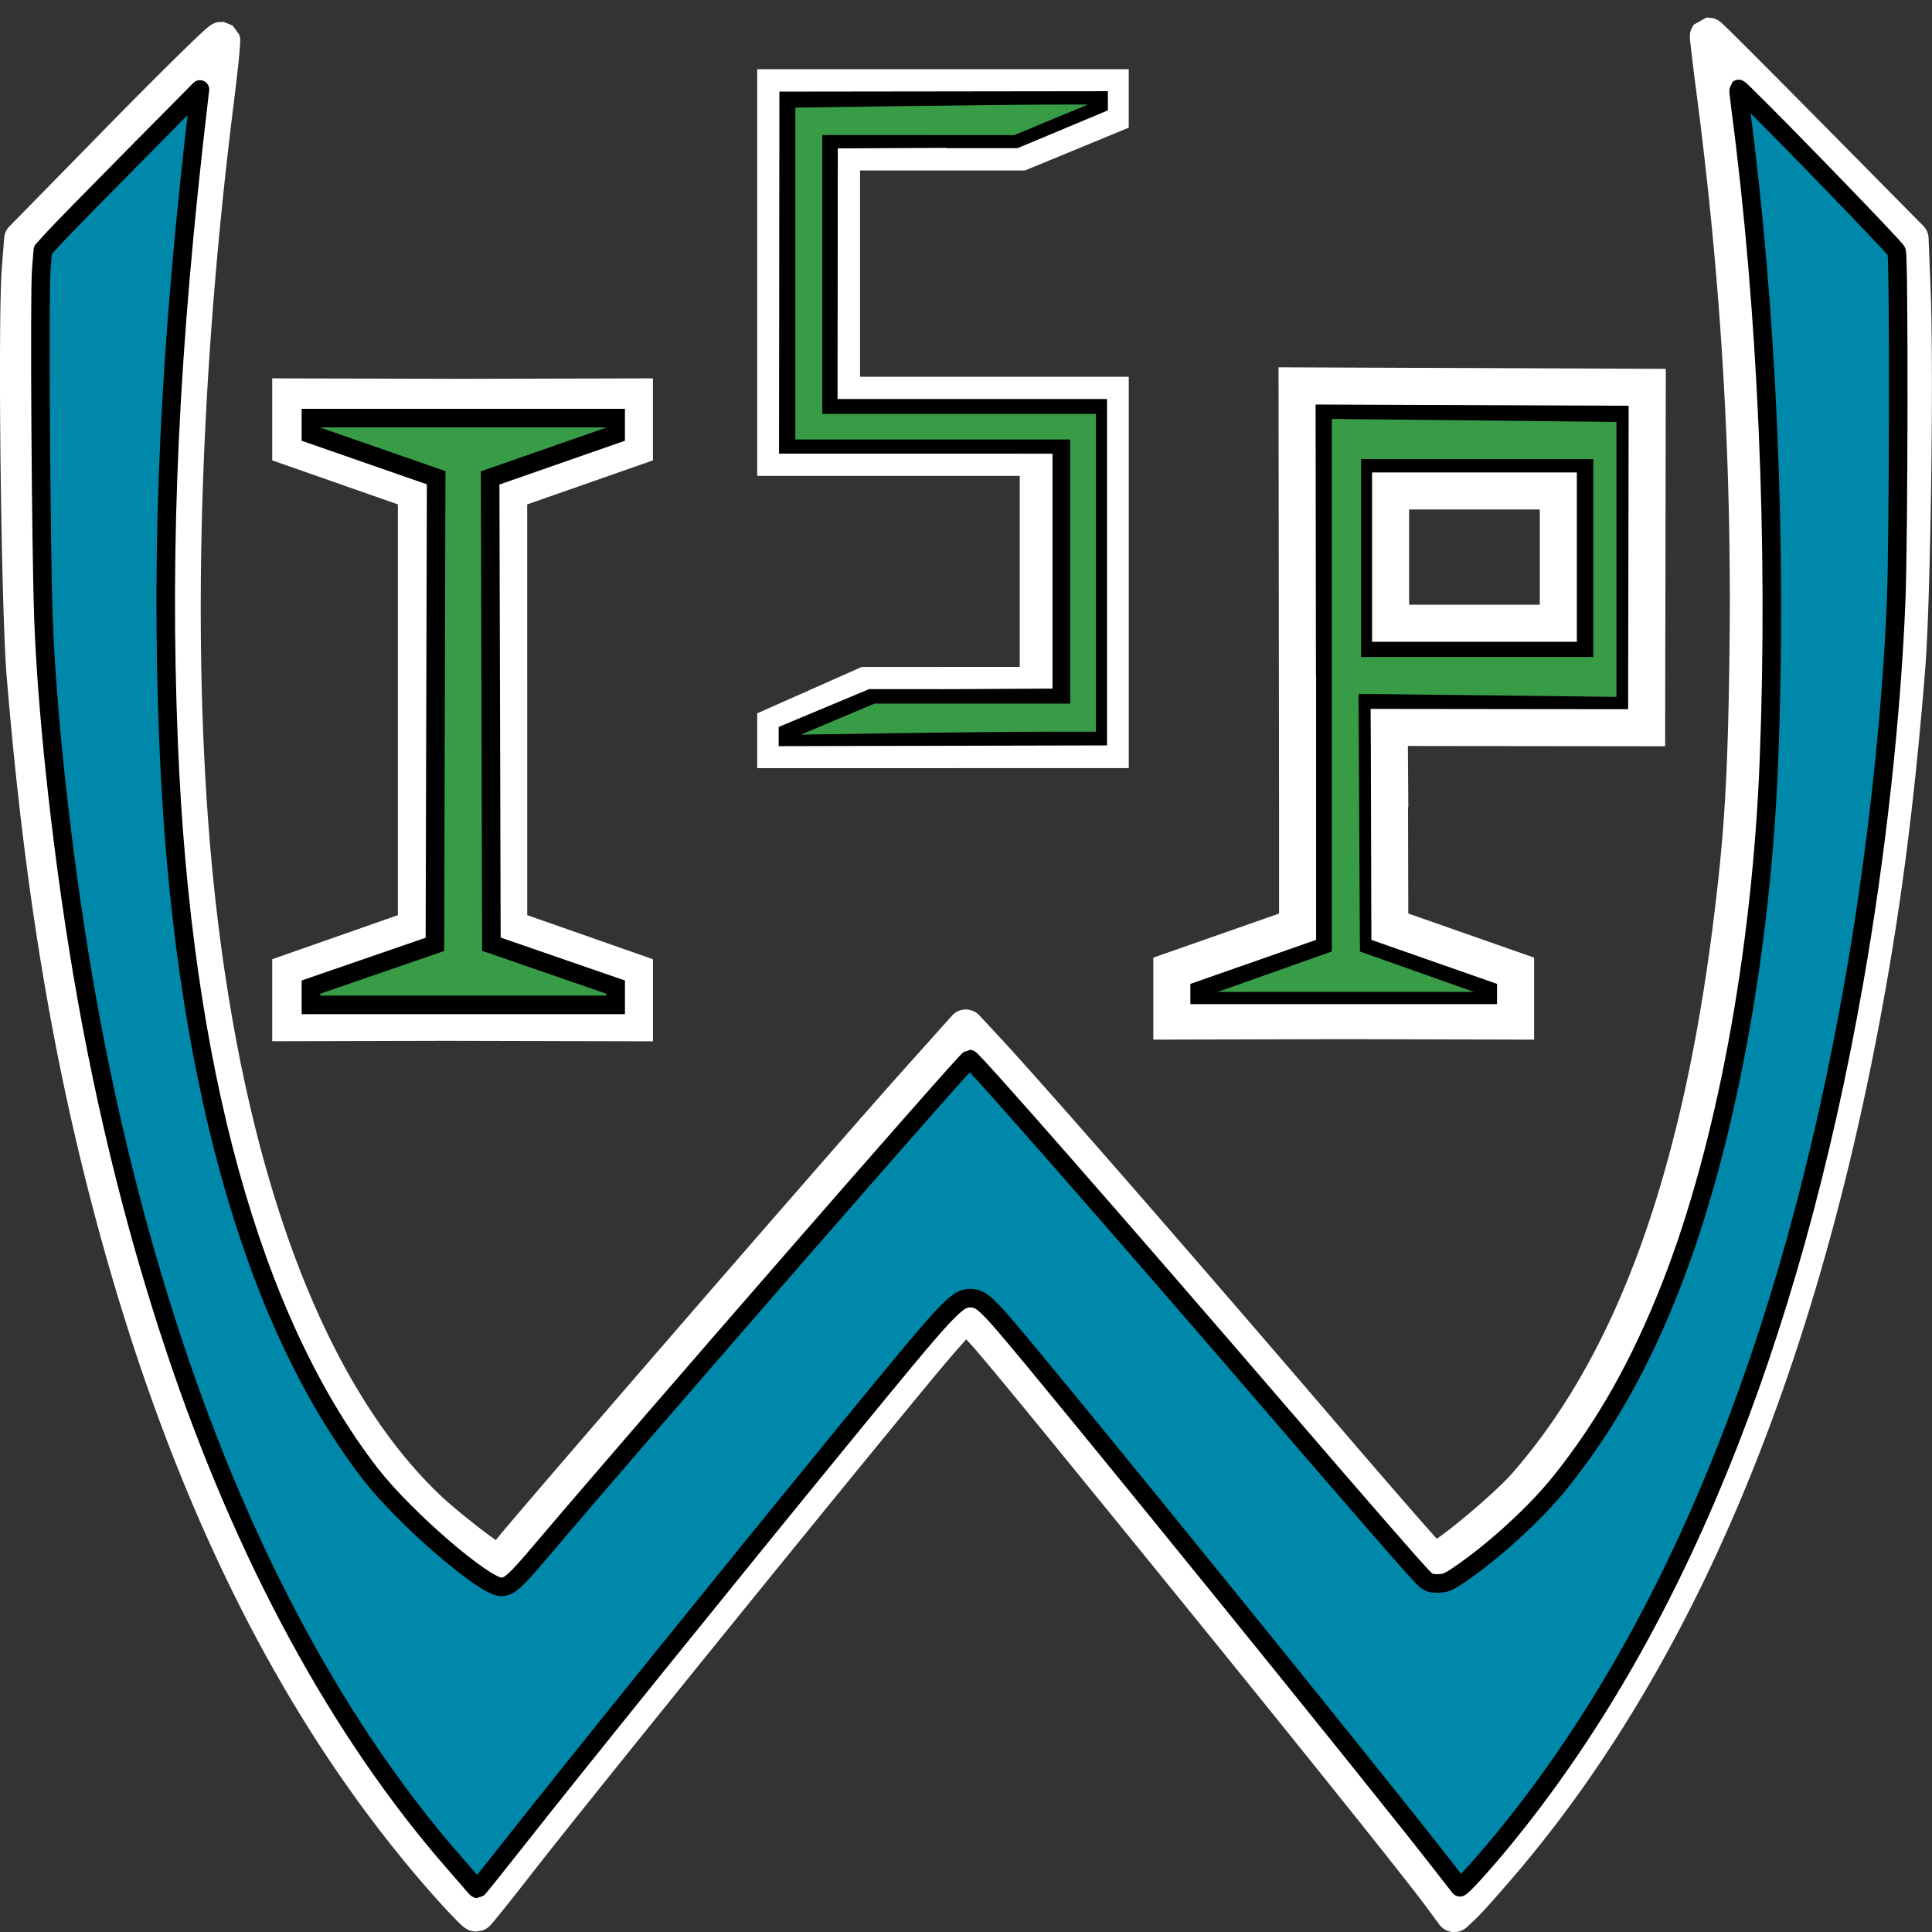 <?xml version="1.0" encoding="UTF-8" standalone="no"?>
<!-- Created with Inkscape (http://www.inkscape.org/) -->

<svg
   xmlns:dc="http://purl.org/dc/elements/1.1/"
   xmlns:cc="http://creativecommons.org/ns#"
   xmlns:rdf="http://www.w3.org/1999/02/22-rdf-syntax-ns#"
   xmlns:svg="http://www.w3.org/2000/svg"
   xmlns="http://www.w3.org/2000/svg"
   xmlns:sodipodi="http://sodipodi.sourceforge.net/DTD/sodipodi-0.dtd"
   xmlns:inkscape="http://www.inkscape.org/namespaces/inkscape"
   width="52.13mm"
   height="52.13mm"
   viewBox="0 0 52.13 52.13"
   version="1.1"
   id="svg8"
   inkscape:version="0.92.2 2405546, 2018-03-11"
   sodipodi:docname="icon.svg"
   inkscape:export-filename="/home/jens/git/pywisp/pywisp/resources/icons/icon.png"
   inkscape:export-xdpi="400"
   inkscape:export-ydpi="400">
  <rect x="0" y="0" width="52.13" height="52.13" fill="#333333" stroke="none"/>
  <defs
     id="defs2" />
  <sodipodi:namedview
     id="base"
     pagecolor="#ffffff"
     bordercolor="#666666"
     borderopacity="1.0"
     inkscape:pageopacity="0.0"
     inkscape:pageshadow="2"
     inkscape:zoom="8.0000002"
     inkscape:cx="95.829962"
     inkscape:cy="144.5318"
     inkscape:document-units="mm"
     inkscape:current-layer="layer1"
     showgrid="false"
     inkscape:window-width="1920"
     inkscape:window-height="999"
     inkscape:window-x="1600"
     inkscape:window-y="32"
     inkscape:window-maximized="1"
     inkscape:measure-start="257.336,839.626"
     inkscape:measure-end="0,0"
     showguides="true"
     fit-margin-top="0"
     fit-margin-left="0"
     fit-margin-right="0"
     fit-margin-bottom="0" />
  <g
     inkscape:label="Ebene 1"
     inkscape:groupmode="layer"
     id="layer1"
     transform="translate(-33.981,-15.734)">
    <g
       id="g863"
       style="stroke-width:0.177;stroke-miterlimit:10;stroke-dasharray:none"
       inkscape:export-xdpi="300"
       inkscape:export-ydpi="300">
      <path
         id="path1440-5-6"
         style="color:#000000;font-style:normal;font-variant:normal;font-weight:normal;font-stretch:normal;font-size:medium;line-height:normal;font-family:sans-serif;font-variant-ligatures:normal;font-variant-position:normal;font-variant-caps:normal;font-variant-numeric:normal;font-variant-alternates:normal;font-feature-settings:normal;text-indent:0;text-align:start;text-decoration:none;text-decoration-line:none;text-decoration-style:solid;text-decoration-color:#000000;letter-spacing:normal;word-spacing:normal;text-transform:none;writing-mode:lr-tb;direction:ltr;text-orientation:mixed;dominant-baseline:auto;baseline-shift:baseline;text-anchor:start;white-space:normal;shape-padding:0;clip-rule:nonzero;display:inline;overflow:visible;visibility:visible;opacity:1;isolation:auto;mix-blend-mode:normal;color-interpolation:sRGB;color-interpolation-filters:linearRGB;solid-color:#000000;solid-opacity:1;vector-effect:none;fill:#ffffff;fill-opacity:1;fill-rule:nonzero;stroke:none;stroke-width:0.177;stroke-linecap:butt;stroke-linejoin:miter;stroke-miterlimit:10;stroke-dasharray:none;stroke-dashoffset:0;stroke-opacity:1;color-rendering:auto;image-rendering:auto;shape-rendering:auto;text-rendering:auto;enable-background:accumulate"
         d="m 44.717,35.322 v 5.105 l -3.391,1.189 v 2.213 l 5.738,-0.014 -0.002,-1 -4.736,0.01 v -0.5 l 3.391,-1.188 v -5.816 z m 2.49,-1.326 v 7.143 l 3.393,1.188 v 0.5 l -4.736,-0.01 -0.002,1 5.738,0.014 V 41.617 l -3.393,-1.19 v -6.432 z m -5.881,-8.053 v 2.213 l 3.391,1.188 v 6.434 h 1 v -7.143 l -3.391,-1.188 v -0.5 l 4.736,0.01 0.002,-1 z m 10.273,0 -5.738,0.014 0.002,1 4.736,-0.01 v 0.5 l -3.393,1.188 v 7.143 h 1 V 29.344 l 3.393,-1.188 z"
         inkscape:connector-curvature="0"
         sodipodi:nodetypes="cccccccccccccccccccccccccccccccccccccccccccc" />
      <path
         style="opacity:1;fill:#389c47;fill-opacity:1;stroke:#000000;stroke-width:1.89;stroke-miterlimit:4;stroke-dasharray:none;stroke-opacity:1"
         d="m 31.657,100.508 12.626,-4.352 0.064,-23.756 0.064,-23.756 -12.754,-4.439 v -1.633 h 31.03 v 1.633 l -12.781,4.459 0.064,23.737 0.064,23.737 12.654,4.371 0,1.81 -31.03,0.002 z"
         id="path839"
         inkscape:connector-curvature="0"
         transform="matrix(0.265,0,0,0.265,33.981,15.734)"
         sodipodi:nodetypes="ccccccccccccccc" />
      <path
         style="opacity:1;fill:#389c47;fill-opacity:1;stroke:#000001;stroke-width:2.646;stroke-miterlimit:4;stroke-dasharray:none;stroke-opacity:1"
         d="m 79.454,75.184 0.08,-0.968 4.618,-1.948 4.618,-1.948 h 9.819 9.063 v -24.25 h -13.619 -14.375 V 27.861 9.652 L 91.7,9.486 C 98.322,9.395 105.804,9.32 108.325,9.32 h 4.584 l -0.002,0.938 -0.002,0.938 -4.685,1.94 -4.685,1.94 -10.188,-0.002 -8.296,-0.002 v 12.875 12.875 H 98.035 112.91 v 17.5 17.5 l -5.688,2.5e-4 c -3.128,1.7e-4 -10.674,0.075 -16.768,0.166 l -11.08,0.166 0.08,-0.968 z"
         id="path841"
         inkscape:connector-curvature="0"
         transform="matrix(0.265,0,0,0.265,33.981,15.734)"
         sodipodi:nodetypes="cccccccccccssccccccccccccccsccc" />
      <path
         style="opacity:1;fill:#389c47;fill-opacity:1;stroke:#000000;stroke-width:2.646;stroke-miterlimit:4;stroke-dasharray:none;stroke-opacity:1"
         d="m 121.409,100.508 12.875,-4.564 -5.4e-4,-54.624 31.626,0.331 v 30.643 l -26.255,-0.304 0.13,23.955 12.875,4.564 v 1.81 h -31.25 z m 39.5,-52.438 h -21 v 17.5 h 21 z"
         id="path843"
         inkscape:connector-curvature="0"
         transform="matrix(0.265,0,0,0.265,33.981,15.734)"
         inkscape:export-xdpi="400"
         inkscape:export-ydpi="400"
         sodipodi:nodetypes="cccccccccccccccc" />
    </g>
    <g
       id="g877"
       style="stroke-width:0.177;stroke-miterlimit:10;stroke-dasharray:none"
       inkscape:export-xdpi="300"
       inkscape:export-ydpi="300">
      <path
         id="path1637"
         style="color:#000000;font-style:normal;font-variant:normal;font-weight:normal;font-stretch:normal;font-size:medium;line-height:normal;font-family:sans-serif;font-variant-ligatures:normal;font-variant-position:normal;font-variant-caps:normal;font-variant-numeric:normal;font-variant-alternates:normal;font-feature-settings:normal;text-indent:0;text-align:start;text-decoration:none;text-decoration-line:none;text-decoration-style:solid;text-decoration-color:#000000;letter-spacing:normal;word-spacing:normal;text-transform:none;writing-mode:lr-tb;direction:ltr;text-orientation:mixed;dominant-baseline:auto;baseline-shift:baseline;text-anchor:start;white-space:normal;shape-padding:0;clip-rule:nonzero;display:inline;overflow:visible;visibility:visible;opacity:1;isolation:auto;mix-blend-mode:normal;color-interpolation:sRGB;color-interpolation-filters:linearRGB;solid-color:#000000;solid-opacity:1;vector-effect:none;fill:#ffffff;fill-opacity:1;fill-rule:nonzero;stroke:none;stroke-width:0.177;stroke-linecap:butt;stroke-linejoin:miter;stroke-miterlimit:10;stroke-dasharray:none;stroke-dashoffset:0;stroke-opacity:1;color-rendering:auto;image-rendering:auto;shape-rendering:auto;text-rendering:auto;enable-background:accumulate"
         d="m 68.479,25.645 0.014,11.869 h 1 l -0.014,-10.865 8.447,0.033 -0.014,8.188 -6.949,-0.008 0.018,2.656 1,-0.008 -0.012,-1.648 6.941,0.008 0.018,-10.184 z m 0.014,8.307 v 6.432 l -3.393,1.189 v 2.213 l 5.738,-0.014 -0.002,-0.945 H 66.1 v -0.545 l 3.393,-1.188 v -7.143 z m 3.475,1.408 -1,0.004 0.016,5.73 3.391,1.188 v 0.545 h -4.736 l -0.002,0.945 5.738,0.014 v -2.213 L 71.98,40.383 Z m -0.965,-6.879 v 0.5 4.07 h 5.525 v -4.57 z m 1,1 h 3.525 v 2.57 h -3.525 z"
         inkscape:connector-curvature="0"
         sodipodi:nodetypes="cccccccccccccccccccccccccccccccccccccccccccccc" />
    </g>
    <g
       id="g871"
       style="stroke-width:0.177;stroke-miterlimit:10;stroke-dasharray:none"
       inkscape:export-xdpi="300"
       inkscape:export-ydpi="300">
      <g
         id="g854">
        <g
           id="g846">
          <g
             id="g839">
            <g
               id="g833">
              <g
                 id="g828">
                <g
                   id="g824">
                  <path
                     id="path1440-9-5"
                     style="color:#000000;font-style:normal;font-variant:normal;font-weight:normal;font-stretch:normal;font-size:medium;line-height:normal;font-family:sans-serif;font-variant-ligatures:normal;font-variant-position:normal;font-variant-caps:normal;font-variant-numeric:normal;font-variant-alternates:normal;font-feature-settings:normal;text-indent:0;text-align:start;text-decoration:none;text-decoration-line:none;text-decoration-style:solid;text-decoration-color:#000000;letter-spacing:normal;word-spacing:normal;text-transform:none;writing-mode:lr-tb;direction:ltr;text-orientation:mixed;dominant-baseline:auto;baseline-shift:baseline;text-anchor:start;white-space:normal;shape-padding:0;clip-rule:nonzero;display:inline;overflow:visible;visibility:visible;opacity:1;isolation:auto;mix-blend-mode:normal;color-interpolation:sRGB;color-interpolation-filters:linearRGB;solid-color:#000000;solid-opacity:1;vector-effect:none;fill:#ffffff;fill-opacity:1;fill-rule:nonzero;stroke:none;stroke-width:0.177;stroke-linecap:butt;stroke-linejoin:miter;stroke-miterlimit:10;stroke-dasharray:none;stroke-dashoffset:0;stroke-opacity:1;color-rendering:auto;image-rendering:auto;shape-rendering:auto;text-rendering:auto;enable-background:accumulate"
                     d="m 57.232,33.73 -2.819,1.251 v 1.48 h 5.317 l -0.002,-0.6 -4.736,0.01 v -0.523 l 2.439,-1.02 h 2.408 v -0.598 z m 7.205,-16.129 h -5.301 l 0.002,0.6 3.549,-0.009 1.187,-0.003 v 0.523 l -2.439,1.02 h -2.406 v 0.602 h 2.607 l 2.801,-1.155 z m -0.586,8.875 v 9.371 l -9.355,0.021 h -0.082 v 0.592 h 0.084 9.94 v -10.561 z m -7.969,2.098 h 5.614 v 5.156 h -2.161 l 0.006,0.6 0.5,-0.002 2.539,-0.014 v -6.338 h -6.498 z m 3.643,-8.85 -2.938,0.014 -0.007,6.762 h 7.857 v 0 -0.6 0 h -7.25 v -5.566 h 1.841 0.5 z m 4.912,-2.123 v 0 h -10.024 v 10.973 h 7.083 v -0.6 h -6.495 l 0.01,-9.768 9.426,-0.012 z"
                     inkscape:connector-curvature="0"
                     sodipodi:nodetypes="cccccccccccccccccccccccccccccccccccccccccccccccccccccccccccccccc" />
                </g>
              </g>
            </g>
          </g>
        </g>
      </g>
    </g>
    <path
       style="color:#000000;font-style:normal;font-variant:normal;font-weight:normal;font-stretch:normal;font-size:medium;line-height:normal;font-family:sans-serif;font-variant-ligatures:normal;font-variant-position:normal;font-variant-caps:normal;font-variant-numeric:normal;font-variant-alternates:normal;font-feature-settings:normal;text-indent:0;text-align:start;text-decoration:none;text-decoration-line:none;text-decoration-style:solid;text-decoration-color:#000000;letter-spacing:normal;word-spacing:normal;text-transform:none;writing-mode:lr-tb;direction:ltr;text-orientation:mixed;dominant-baseline:auto;baseline-shift:baseline;text-anchor:start;white-space:normal;shape-padding:0;clip-rule:nonzero;display:inline;overflow:visible;visibility:visible;opacity:1;isolation:auto;mix-blend-mode:normal;color-interpolation:sRGB;color-interpolation-filters:linearRGB;solid-color:#000000;solid-opacity:1;vector-effect:none;fill:#ffffff;fill-opacity:1;fill-rule:nonzero;stroke:none;stroke-width:0.177;stroke-linecap:square;stroke-linejoin:round;stroke-miterlimit:10;stroke-dasharray:none;stroke-dashoffset:0;stroke-opacity:1;paint-order:markers fill stroke;color-rendering:auto;image-rendering:auto;shape-rendering:auto;text-rendering:auto;enable-background:accumulate"
       d="m 80.031,16.205 c -7.1e-5,7e-6 -0.352,0.197 -0.352,0.197 -0.004,0.007 -0.07,0.131 -0.07,0.131 -5.8e-5,1.61e-4 -0.019,0.068 -0.02,0.068 -9.8e-5,4.65e-4 -0.009,0.05 -0.01,0.064 -0.002,0.028 -0.002,0.041 -0.002,0.053 2.78e-4,0.022 9.69e-4,0.034 0.002,0.049 0.002,0.029 0.006,0.06 0.01,0.098 0.007,0.075 0.019,0.174 0.033,0.297 0.029,0.246 0.069,0.581 0.117,0.945 0.68,5.167 0.972,10.048 0.908,15.178 -0.042,3.365 -0.133,4.894 -0.432,7.287 -0.865,6.928 -2.655,11.759 -5.449,14.934 -0.24,0.273 -0.808,0.79 -1.318,1.209 -0.255,0.21 -0.5,0.399 -0.684,0.529 -0.006,0.004 -0.008,0.006 -0.014,0.01 -0.137,-0.153 -0.317,-0.354 -0.545,-0.615 -0.491,-0.561 -1.163,-1.338 -1.895,-2.191 C 65.842,49.236 62.136,44.991 60.891,43.652 L 60.406,43.131 a 0.5,0.5 0 0 0 -0.738,0.008 l -1.242,1.387 c -1.03,1.15 -3.779,4.303 -6.316,7.232 -1.269,1.465 -2.483,2.871 -3.402,3.941 -0.459,0.535 -0.845,0.988 -1.127,1.32 -0.12,0.142 -0.145,0.178 -0.223,0.27 -0.109,-0.078 -0.215,-0.154 -0.354,-0.26 -0.393,-0.301 -0.858,-0.681 -1.104,-0.912 -2.991,-2.814 -5.118,-8.129 -6.023,-15.395 -0.758,-6.08 -0.614,-14.035 0.414,-22.227 0.053,-0.423 0.099,-0.818 0.129,-1.115 0.015,-0.149 0.026,-0.272 0.033,-0.367 0.004,-0.048 0.007,-0.089 0.008,-0.127 6.01e-4,-0.019 7.84e-4,-0.037 0,-0.062 -7.85e-4,-0.025 0.015,-0.031 -0.027,-0.158 -1.17e-4,-3.5e-4 -0.172,-0.24 -0.172,-0.24 -2.63e-4,-2e-4 -0.242,-0.1 -0.242,-0.1 -4.07e-4,-5.1e-5 -0.15,0.004 -0.15,0.004 -5.52e-4,9.8e-5 -0.06,0.014 -0.08,0.021 -0.081,0.028 -0.1,0.047 -0.121,0.061 -0.042,0.028 -0.062,0.045 -0.088,0.066 -0.051,0.043 -0.109,0.095 -0.182,0.162 -0.145,0.135 -0.345,0.329 -0.592,0.57 -0.493,0.483 -1.166,1.157 -1.902,1.908 l -2.67,2.725 a 0.5,0.5 0 0 0 -0.141,0.311 l -0.061,0.768 c -0.118,1.499 -0.02,9.274 0.127,11.051 0.436,5.268 1.119,9.601 2.17,13.75 2.043,8.065 5.127,14.401 9.369,19.18 0.2,0.225 0.387,0.426 0.533,0.576 0.073,0.075 0.134,0.137 0.189,0.188 0.028,0.025 0.053,0.048 0.092,0.076 0.019,0.014 0.038,0.03 0.086,0.055 0.024,0.012 0.057,0.027 0.115,0.041 0.029,0.007 0.115,0.014 0.115,0.014 5.83e-4,2e-6 0.191,-0.037 0.191,-0.037 2.16e-4,-8.7e-5 0.07,-0.035 0.07,-0.035 2.75e-4,-1.65e-4 0.028,-0.017 0.037,-0.023 0.019,-0.014 0.028,-0.024 0.037,-0.031 0.017,-0.015 0.027,-0.023 0.035,-0.031 0.016,-0.017 0.027,-0.029 0.039,-0.043 0.025,-0.028 0.053,-0.06 0.086,-0.1 0.066,-0.079 0.153,-0.187 0.26,-0.32 0.213,-0.266 0.499,-0.628 0.807,-1.023 1.569,-2.014 8.47,-10.533 10.895,-13.449 0.285,-0.342 0.554,-0.652 0.754,-0.873 0.006,-0.006 0.008,-0.008 0.014,-0.014 0.084,0.092 0.145,0.155 0.281,0.314 0.443,0.518 1.179,1.412 2.381,2.885 4.894,5.996 9.006,11.108 9.732,12.09 l 0.371,0.502 a 0.5,0.5 0 0 0 0.744,0.066 l 0.219,-0.205 c 0.194,-0.183 0.569,-0.609 0.967,-1.07 4.984,-5.774 8.396,-14.018 10.189,-24.492 0.433,-2.527 0.745,-5.111 0.99,-8.178 0.146,-1.828 0.233,-8.042 0.146,-10.234 l -0.055,-1.393 a 0.5,0.5 0 0 0 -0.145,-0.332 l -2.713,-2.746 c -0.747,-0.756 -1.428,-1.442 -1.924,-1.938 -0.248,-0.248 -0.448,-0.447 -0.59,-0.586 -0.071,-0.07 -0.127,-0.123 -0.168,-0.162 -0.021,-0.02 -0.039,-0.035 -0.057,-0.051 -0.009,-0.008 -0.015,-0.016 -0.035,-0.031 -0.01,-0.008 -0.058,-0.039 -0.059,-0.039 -3.63e-4,-2.11e-4 -0.115,-0.049 -0.115,-0.049 -1.08e-4,-3.1e-5 -0.185,-0.018 -0.186,-0.018 z m 0.709,1.854 c 0.475,0.475 1.048,1.049 1.713,1.723 l 2.576,2.607 0.049,1.199 c 0.082,2.088 -0.011,8.442 -0.145,10.115 -0.243,3.044 -0.553,5.595 -0.98,8.09 -1.773,10.352 -5.138,18.417 -9.961,24.006 -0.311,0.36 -0.563,0.632 -0.717,0.797 l -0.021,-0.029 C 72.446,65.475 68.388,60.438 63.492,54.439 62.289,52.965 61.552,52.069 61.096,51.535 60.867,51.268 60.71,51.094 60.588,50.971 c -0.061,-0.062 -0.112,-0.112 -0.176,-0.16 -0.064,-0.048 -0.124,-0.133 -0.367,-0.133 -8.15e-4,0 -0.099,0.009 -0.131,0.018 -0.032,0.009 -0.055,0.017 -0.074,0.025 -0.038,0.017 -0.06,0.029 -0.078,0.041 -0.037,0.023 -0.058,0.042 -0.078,0.059 -0.04,0.033 -0.071,0.064 -0.109,0.102 -0.076,0.075 -0.166,0.173 -0.273,0.291 -0.214,0.236 -0.491,0.555 -0.783,0.906 -2.441,2.935 -9.312,11.418 -10.914,13.475 -0.305,0.392 -0.588,0.75 -0.797,1.01 -0.005,0.006 -0.007,0.008 -0.012,0.014 C 46.686,66.501 46.581,66.388 46.447,66.238 42.337,61.607 39.314,55.431 37.299,47.477 36.263,43.388 35.589,39.118 35.156,33.891 35.028,32.339 34.94,24.138 35.029,23 l 0.047,-0.586 2.543,-2.596 c 0.664,-0.678 1.241,-1.255 1.711,-1.719 -0.012,0.099 -0.018,0.168 -0.031,0.271 -1.036,8.259 -1.187,16.273 -0.414,22.475 0.921,7.395 3.058,12.922 6.33,16 0.3,0.282 0.767,0.662 1.18,0.979 0.206,0.158 0.397,0.297 0.549,0.4 0.076,0.052 0.141,0.093 0.209,0.131 0.034,0.019 0.064,0.037 0.129,0.059 0.033,0.011 0.072,0.027 0.16,0.029 0.022,6.84e-4 0.048,-3.14e-4 0.078,-0.004 0.03,-0.004 0.103,-0.023 0.104,-0.023 6.52e-4,-2.23e-4 0.126,-0.064 0.127,-0.064 4.99e-4,-3.51e-4 0.121,-0.119 0.121,-0.119 -0.013,0.019 0.194,-0.237 0.473,-0.566 0.279,-0.329 0.662,-0.78 1.121,-1.314 0.917,-1.069 2.132,-2.476 3.4,-3.939 2.536,-2.928 5.291,-6.089 6.305,-7.221 l 0.877,-0.977 0.111,0.119 c 1.2,1.289 4.927,5.558 9.395,10.766 0.734,0.855 1.408,1.632 1.902,2.197 0.247,0.282 0.449,0.511 0.594,0.672 0.072,0.08 0.129,0.144 0.174,0.191 0.022,0.024 0.042,0.042 0.062,0.062 0.01,0.01 0.02,0.019 0.041,0.037 0.011,0.009 0.023,0.02 0.053,0.039 0.015,0.009 0.068,0.037 0.068,0.037 1.9e-4,8.5e-5 0.07,0.025 0.07,0.025 1.54e-4,4.3e-5 0.135,0.02 0.135,0.02 0.292,0 0.303,-0.076 0.395,-0.129 0.092,-0.053 0.188,-0.115 0.295,-0.191 0.215,-0.152 0.472,-0.352 0.74,-0.572 0.537,-0.441 1.105,-0.947 1.436,-1.322 2.986,-3.392 4.812,-8.432 5.691,-15.471 0.302,-2.42 0.398,-4.019 0.439,-7.398 0.064,-5.148 -0.231,-10.058 -0.908,-15.238 z"
       id="path1671"
       inkscape:connector-curvature="0"
       inkscape:export-xdpi="300"
       inkscape:export-ydpi="300" />
    <path
       style="opacity:1;fill:#0088aa;fill-opacity:1;stroke:#000000;stroke-width:1.89;stroke-linecap:square;stroke-linejoin:round;stroke-miterlimit:10;stroke-dasharray:none;stroke-opacity:1;paint-order:markers fill stroke"
       d="m 176.492,251.366 c -0.146,-0.182 -1.024,-1.197 -1.951,-2.256 -11.669,-13.322 -21.378,-31.188 -28.462,-52.377 -4.328,-12.946 -7.66,-26.779 -9.963,-41.366 -1.821,-11.533 -3.158,-24.328 -3.464,-33.146 -0.256,-7.378 -0.417,-32.836 -0.224,-35.301 l 0.162,-2.067 1.002,-1.115 c 0.551,-0.613 4.15,-4.297 7.999,-8.186 l 6.998,-7.071 -0.1,0.845 c -2.996,25.358 -3.925,45.064 -3.095,65.623 1.339,33.149 8.424,58.826 20.559,74.509 3.451,4.459 11.591,11.493 13.302,11.493 0.839,0 1.413,-0.52 4.185,-3.792 10.314,-12.174 43.224,-49.948 43.516,-49.948 0.294,0 15.047,16.835 31.294,35.709 9.127,10.603 14.011,16.207 14.9,17.097 0.502,0.502 0.7,0.581 1.466,0.581 0.769,0 1.057,-0.115 2.176,-0.871 3.465,-2.338 7.792,-6.29 10.269,-9.38 4.643,-5.79 8.173,-12.049 11.318,-20.067 5.525,-14.083 9.206,-33.854 9.971,-53.563 0.853,-21.977 -0.182,-45.734 -2.888,-66.288 -0.141,-1.068 -0.231,-1.966 -0.201,-1.996 0.136,-0.136 15.939,16.116 16.084,16.541 0.246,0.719 0.209,29.197 -0.047,35.568 -0.477,11.893 -2.036,26.001 -4.284,38.784 -6.528,37.117 -18.548,66.476 -35.795,87.434 -2.091,2.541 -4.246,4.902 -4.357,4.773 -0.042,-0.049 -0.784,-1.003 -1.65,-2.121 -6.617,-8.545 -39.922,-49.613 -44.776,-55.214 -1.905,-2.198 -2.475,-2.64 -3.398,-2.64 -1.418,0 -2.099,0.736 -12.822,13.837 -11.756,14.364 -27.688,34.096 -33.582,41.59 -2.037,2.59 -3.743,4.71 -3.791,4.71 -0.049,0.002 -0.208,-0.147 -0.354,-0.33 z"
       id="path865"
       inkscape:connector-curvature="0"
       transform="scale(0.265)"
       inkscape:export-xdpi="300"
       inkscape:export-ydpi="300" />
  </g>
</svg>
